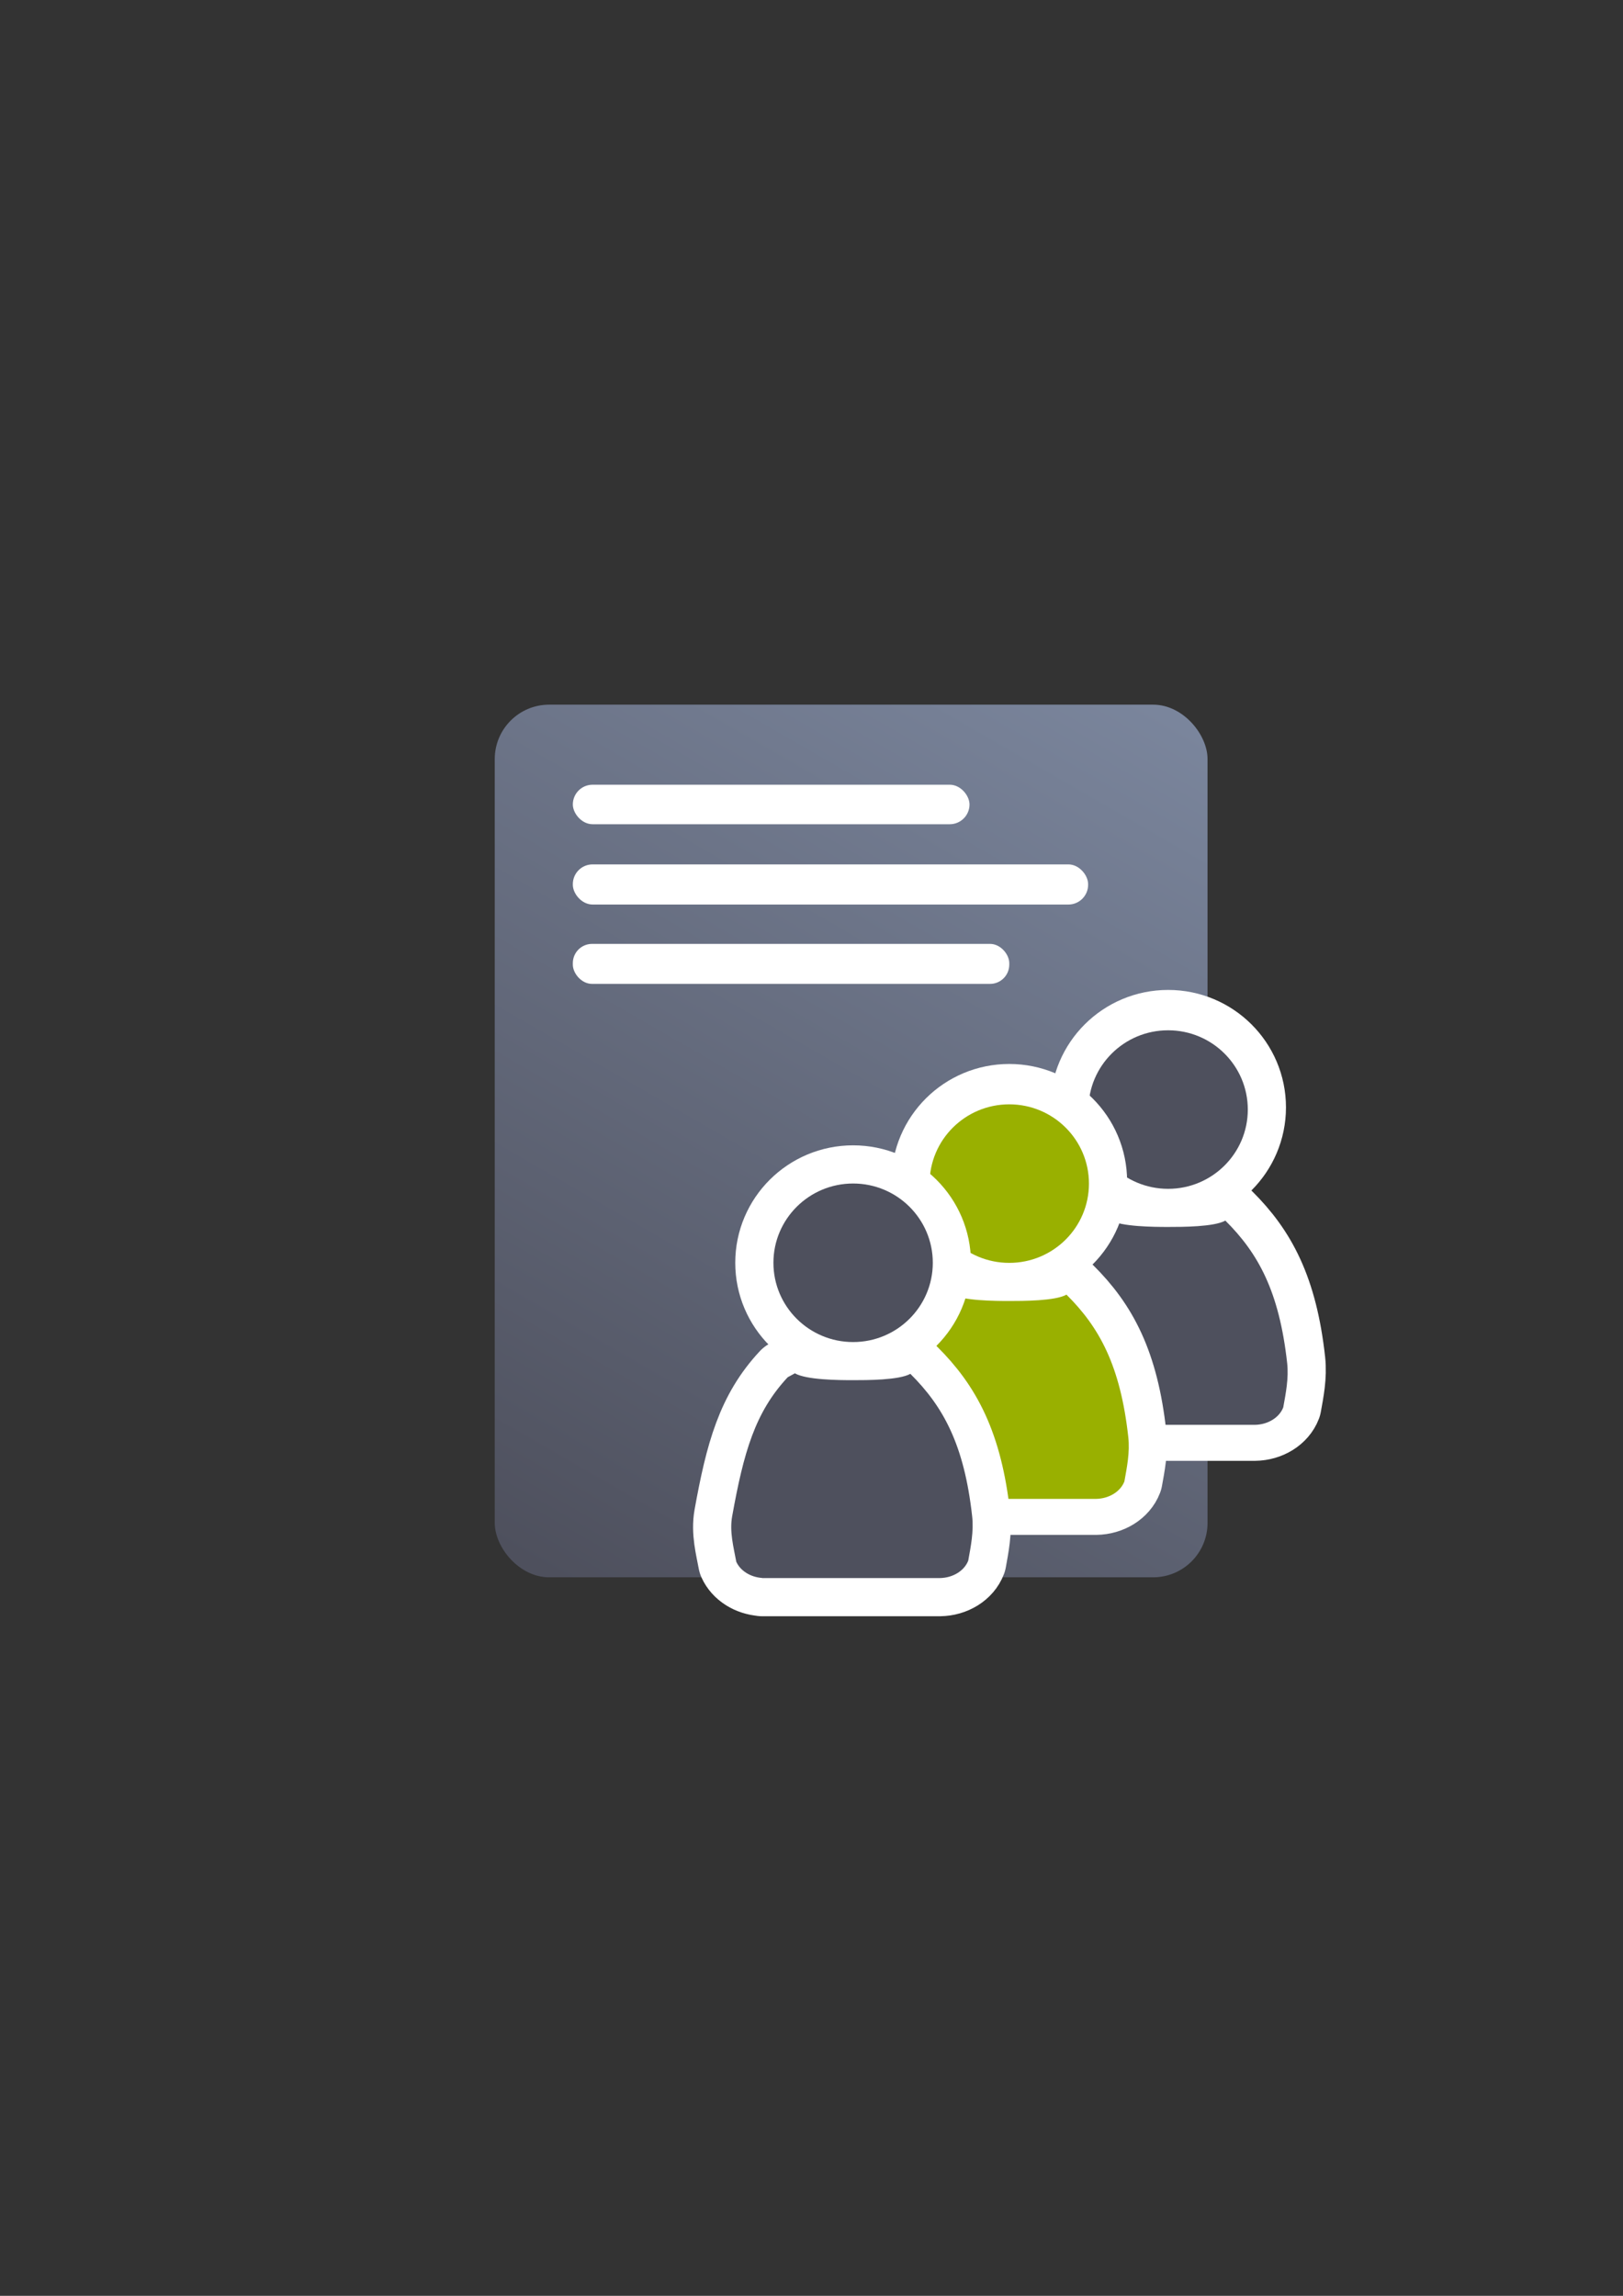 <?xml version="1.0" encoding="UTF-8" standalone="no"?>
<!-- Created with Inkscape (http://www.inkscape.org/) -->

<svg
   xmlns:dc="http://purl.org/dc/elements/1.1/"
   xmlns:cc="http://creativecommons.org/ns#"
   xmlns:rdf="http://www.w3.org/1999/02/22-rdf-syntax-ns#"
   xmlns:svg="http://www.w3.org/2000/svg"
   xmlns="http://www.w3.org/2000/svg"
   xmlns:xlink="http://www.w3.org/1999/xlink"
   xmlns:sodipodi="http://sodipodi.sourceforge.net/DTD/sodipodi-0.dtd"
   xmlns:inkscape="http://www.inkscape.org/namespaces/inkscape"
   width="210mm"
   height="297mm"
   viewBox="0 0 744.094 1052.362"
   id="svg2"
   version="1.1"
   inkscape:version="0.91 r13725"
   inkscape:export-xdpi="4.9507871"
   inkscape:export-ydpi="4.9507871"
   sodipodi:docname="list-all-participants.svg"
   inkscape:export-filename="C:\Users\johannes\Documents\Arbeit\RRZE\github3\bicons\22x22\actions\list-all-participants.png">
  <rect x="0" y="0" width="744.094" height="1052.362" fill="#333333" stroke="none"/>
  <defs
     id="defs4">
    <linearGradient
       id="linearGradient2224">
      <stop
         id="stop2226"
         offset="0"
         style="stop-color:#7c7c7c;stop-opacity:1;" />
      <stop
         id="stop2228"
         offset="1"
         style="stop-color:#b8b8b8;stop-opacity:1;" />
    </linearGradient>
    <linearGradient
       id="linearGradient15218">
      <stop
         id="stop15220"
         offset="0"
         style="stop-color:#eeeeef;stop-opacity:1;" />
      <stop
         id="stop2736"
         offset="0.599"
         style="stop-color:#d3d7cf;stop-opacity:1;" />
      <stop
         id="stop2738"
         offset="0.828"
         style="stop-color:#ffffff;stop-opacity:1;" />
      <stop
         id="stop15222"
         offset="1"
         style="stop-color:#d3d7cf;stop-opacity:1;" />
    </linearGradient>
    <pattern
       y="0"
       x="0"
       height="6"
       width="6"
       patternUnits="userSpaceOnUse"
       id="EMFhbasepattern" />
    <pattern
       y="0"
       x="0"
       height="6"
       width="6"
       patternUnits="userSpaceOnUse"
       id="EMFhbasepattern-3" />
    <linearGradient
       inkscape:collect="always"
       xlink:href="#linearGradient4358"
       id="linearGradient4364"
       x1="264.281"
       y1="722.184"
       x2="514.875"
       y2="322.184"
       gradientUnits="userSpaceOnUse"
       gradientTransform="matrix(1.087,0,0,1,-378.924,286.817)" />
    <linearGradient
       inkscape:collect="always"
       id="linearGradient4358">
      <stop
         style="stop-color:#4e505d;stop-opacity:1;"
         offset="0"
         id="stop4360" />
      <stop
         style="stop-color:#7a859c;stop-opacity:1"
         offset="1"
         id="stop4362" />
    </linearGradient>
  </defs>
  <sodipodi:namedview
     id="base"
     pagecolor="#ffffff"
     bordercolor="#666666"
     borderopacity="1.0"
     inkscape:pageopacity="0.0"
     inkscape:pageshadow="2"
     inkscape:zoom="0.70710678"
     inkscape:cx="423.59883"
     inkscape:cy="638.64525"
     inkscape:document-units="px"
     inkscape:current-layer="layer1"
     showgrid="false"
     showguides="true"
     inkscape:guide-bbox="true"
     inkscape:window-width="1366"
     inkscape:window-height="721"
     inkscape:window-x="-4"
     inkscape:window-y="-4"
     inkscape:window-maximized="1">
    <sodipodi:guide
       position="315.536,730.179"
       orientation="0,1"
       id="guide3338" />
    <sodipodi:guide
       position="351.25,330.179"
       orientation="0,1"
       id="guide3340" />
    <sodipodi:guide
       position="189.107,408.839"
       orientation="1,0"
       id="guide3344" />
    <inkscape:grid
       type="xygrid"
       id="grid3440" />
    <sodipodi:guide
       position="0,0"
       orientation="0,1"
       id="guide3405" />
    <sodipodi:guide
       position="214.125,684.5"
       orientation="1,0"
       id="guide3407" />
    <sodipodi:guide
       position="0,0"
       orientation="0,1"
       id="guide3409" />
    <sodipodi:guide
       position="589.045,378.302"
       orientation="1,0"
       id="guide3411" />
    <sodipodi:guide
       position="564,683.375"
       orientation="1,0"
       id="guide3413" />
  </sodipodi:namedview>
  <g
     inkscape:label="Ebene 1"
     inkscape:groupmode="layer"
     id="layer1">
    <g
       transform="translate(345.681,-285.995)"
       id="g4357">
      <rect
         style="color:#000000;clip-rule:nonzero;display:inline;overflow:visible;visibility:visible;opacity:1;isolation:auto;mix-blend-mode:normal;color-interpolation:sRGB;color-interpolation-filters:linearRGB;solid-color:#000000;solid-opacity:1;fill:url(#linearGradient4364);fill-opacity:1;fill-rule:nonzero;stroke:none;stroke-width:35;stroke-linecap:butt;stroke-linejoin:round;stroke-miterlimit:4;stroke-dasharray:none;stroke-dashoffset:0;stroke-opacity:1;color-rendering:auto;image-rendering:auto;shape-rendering:auto;text-rendering:auto;enable-background:accumulate"
         id="rect4282"
         width="326.788"
         height="400"
         x="-118.853"
         y="609"
         ry="24.929" />
      <g
         style="stroke:#ffffff;stroke-width:35;stroke-linejoin:round;stroke-miterlimit:4;stroke-dasharray:none"
         id="g4345"
         transform="translate(54.418,-71.234)">
        <path
           sodipodi:nodetypes="cccsccccccscscc"
           inkscape:connector-curvature="0"
           id="path4347"
           d="m 108.704,915.476 c -0.055,0.049 -0.106,0.102 -0.163,0.149 l -3.084,1.671 c -15.011,16.089 -20.195,34.48 -25.464,63.73 -1.278,7.094 0.657,14.193 1.884,20.837 1.82,4.071 6.392,7.054 11.87,7.444 l 0,0.046 81.421,0 0,0 c 6.149,-0.087 11.327,-3.433 13.067,-8.019 1.164,-6.485 2.559,-13.33 1.787,-20.303 -3.633,-32.822 -13.268,-50.33 -28.334,-65.293 -5.162,2.898 -19.94,2.905 -26.267,2.905 -6.512,1e-5 -21.452,-0.105 -26.717,-3.162 z"
           style="fill:#99b000;fill-opacity:1;stroke:#ffffff;stroke-width:35;stroke-linecap:round;stroke-linejoin:round;stroke-miterlimit:4;stroke-dasharray:none;stroke-opacity:1" />
        <ellipse
           ry="36.336"
           rx="36.534"
           cx="135.444"
           cy="864.832"
           id="ellipse4349"
           style="fill:#99b000;fill-opacity:1;stroke:#ffffff;stroke-width:35;stroke-linejoin:round;stroke-miterlimit:4;stroke-dasharray:none;stroke-opacity:1" />
      </g>
      <rect
         style="fill:none;fill-rule:evenodd;stroke:none;stroke-width:1px;stroke-linecap:butt;stroke-linejoin:miter;stroke-opacity:1"
         id="rect3336-7"
         width="400"
         height="400"
         x="-155.918"
         y="610.254"
         inkscape:export-xdpi="3.5999999"
         inkscape:export-ydpi="3.5999999" />
      <g
         id="g4351"
         transform="translate(54.418,-70.234)"
         style="fill:#4e505d">
        <path
           style="fill:#4e505d;fill-opacity:1;stroke:none;stroke-width:41.152;stroke-linecap:round;stroke-linejoin:round;stroke-opacity:1"
           d="m 108.704,915.476 c -0.055,0.049 -0.106,0.102 -0.163,0.149 l -3.084,1.671 c -15.011,16.089 -20.195,34.48 -25.464,63.73 -1.278,7.094 0.657,14.193 1.884,20.837 1.82,4.071 6.392,7.054 11.87,7.444 l 0,0.046 81.421,0 0,0 c 6.149,-0.087 11.327,-3.433 13.067,-8.019 1.164,-6.485 2.559,-13.33 1.787,-20.303 -3.633,-32.822 -13.268,-50.33 -28.334,-65.293 -5.162,2.898 -19.94,2.905 -26.267,2.905 -6.512,1e-5 -21.452,-0.105 -26.717,-3.162 z"
           id="path4353"
           inkscape:connector-curvature="0"
           sodipodi:nodetypes="cccsccccccscscc" />
        <ellipse
           style="fill:#4e505d;fill-opacity:1;stroke:none;stroke-width:14;stroke-miterlimit:4;stroke-dasharray:none;stroke-opacity:1"
           id="ellipse4355"
           cy="864.832"
           cx="135.444"
           rx="36.534"
           ry="36.336" />
      </g>
      <rect
         style="fill:none;fill-rule:evenodd;stroke:none;stroke-width:1px;stroke-linecap:butt;stroke-linejoin:miter;stroke-opacity:1"
         id="rect3336-8"
         width="400"
         height="400"
         x="-155.93"
         y="610.108"
         inkscape:export-xdpi="3.5999999"
         inkscape:export-ydpi="3.5999999" />
      <rect
         style="fill:none;fill-rule:evenodd;stroke:none;stroke-width:1px;stroke-linecap:butt;stroke-linejoin:miter;stroke-opacity:1"
         id="rect3336-0"
         width="400"
         height="400"
         x="-155.89"
         y="610.16"
         inkscape:export-xdpi="3.5999999"
         inkscape:export-ydpi="3.5999999" />
      <rect
         style="fill:none;fill-rule:evenodd;stroke:none;stroke-width:1px;stroke-linecap:butt;stroke-linejoin:miter;stroke-opacity:1"
         id="rect3336"
         width="400"
         height="400"
         x="-155.674"
         y="610.419"
         inkscape:export-xdpi="4.9499998"
         inkscape:export-ydpi="4.9499998" />
      <rect
         ry="9.055"
         y="645.698"
         x="-83.056"
         height="18.109"
         width="181.864"
         id="rect4296"
         style="color:#000000;clip-rule:nonzero;display:inline;overflow:visible;visibility:visible;opacity:1;isolation:auto;mix-blend-mode:normal;color-interpolation:sRGB;color-interpolation-filters:linearRGB;solid-color:#000000;solid-opacity:1;fill:#ffffff;fill-opacity:1;fill-rule:nonzero;stroke:none;stroke-width:50;stroke-linecap:butt;stroke-linejoin:round;stroke-miterlimit:4;stroke-dasharray:none;stroke-dashoffset:0;stroke-opacity:1;color-rendering:auto;image-rendering:auto;shape-rendering:auto;text-rendering:auto;enable-background:accumulate" />
      <rect
         ry="9.055"
         y="682.221"
         x="-83.056"
         height="18.401"
         width="236.243"
         id="rect4298"
         style="color:#000000;clip-rule:nonzero;display:inline;overflow:visible;visibility:visible;opacity:1;isolation:auto;mix-blend-mode:normal;color-interpolation:sRGB;color-interpolation-filters:linearRGB;solid-color:#000000;solid-opacity:1;fill:#ffffff;fill-opacity:1;fill-rule:nonzero;stroke:none;stroke-width:50;stroke-linecap:butt;stroke-linejoin:round;stroke-miterlimit:4;stroke-dasharray:none;stroke-dashoffset:0;stroke-opacity:1;color-rendering:auto;image-rendering:auto;shape-rendering:auto;text-rendering:auto;enable-background:accumulate" />
      <rect
         ry="8.814"
         y="718.658"
         x="-83.056"
         height="18.335"
         width="200.094"
         id="rect4300"
         style="color:#000000;clip-rule:nonzero;display:inline;overflow:visible;visibility:visible;opacity:1;isolation:auto;mix-blend-mode:normal;color-interpolation:sRGB;color-interpolation-filters:linearRGB;solid-color:#000000;solid-opacity:1;fill:#ffffff;fill-opacity:1;fill-rule:nonzero;stroke:none;stroke-width:50;stroke-linecap:butt;stroke-linejoin:round;stroke-miterlimit:4;stroke-dasharray:none;stroke-dashoffset:0;stroke-opacity:1;color-rendering:auto;image-rendering:auto;shape-rendering:auto;text-rendering:auto;enable-background:accumulate" />
      <g
         transform="translate(-18.414,-37.293)"
         id="g4333"
         style="stroke:#ffffff;stroke-width:35;stroke-linejoin:round;stroke-miterlimit:4;stroke-dasharray:none">
        <path
           style="fill:#99b000;fill-opacity:1;stroke:#ffffff;stroke-width:35;stroke-linecap:round;stroke-linejoin:round;stroke-miterlimit:4;stroke-dasharray:none;stroke-opacity:1"
           d="m 108.704,915.476 c -0.055,0.049 -0.106,0.102 -0.163,0.149 l -3.084,1.671 c -15.011,16.089 -20.195,34.48 -25.464,63.73 -1.278,7.094 0.657,14.193 1.884,20.837 1.82,4.071 6.392,7.054 11.87,7.444 l 0,0.046 81.421,0 0,0 c 6.149,-0.087 11.327,-3.433 13.067,-8.019 1.164,-6.485 2.559,-13.33 1.787,-20.303 -3.633,-32.822 -13.268,-50.33 -28.334,-65.293 -5.162,2.898 -19.94,2.905 -26.267,2.905 -6.512,1e-5 -21.452,-0.105 -26.717,-3.162 z"
           id="path4335"
           inkscape:connector-curvature="0"
           sodipodi:nodetypes="cccsccccccscscc" />
        <ellipse
           style="fill:#99b000;fill-opacity:1;stroke:#ffffff;stroke-width:35;stroke-linejoin:round;stroke-miterlimit:4;stroke-dasharray:none;stroke-opacity:1"
           id="ellipse4337"
           cy="864.832"
           cx="135.444"
           rx="36.534"
           ry="36.336" />
      </g>
      <g
         style="fill:#99b000"
         transform="translate(-18.414,-36.293)"
         id="g4339">
        <path
           sodipodi:nodetypes="cccsccccccscscc"
           inkscape:connector-curvature="0"
           id="path4341"
           d="m 108.704,915.476 c -0.055,0.049 -0.106,0.102 -0.163,0.149 l -3.084,1.671 c -15.011,16.089 -20.195,34.48 -25.464,63.73 -1.278,7.094 0.657,14.193 1.884,20.837 1.82,4.071 6.392,7.054 11.87,7.444 l 0,0.046 81.421,0 0,0 c 6.149,-0.087 11.327,-3.433 13.067,-8.019 1.164,-6.485 2.559,-13.33 1.787,-20.303 -3.633,-32.822 -13.268,-50.33 -28.334,-65.293 -5.162,2.898 -19.94,2.905 -26.267,2.905 -6.512,1e-5 -21.452,-0.105 -26.717,-3.162 z"
           style="fill:#99b000;fill-opacity:1;stroke:none;stroke-width:41.152;stroke-linecap:round;stroke-linejoin:round;stroke-opacity:1" />
        <ellipse
           ry="36.336"
           rx="36.534"
           cx="135.444"
           cy="864.832"
           id="ellipse4343"
           style="fill:#99b000;fill-opacity:1;stroke:none;stroke-width:14;stroke-miterlimit:4;stroke-dasharray:none;stroke-opacity:1" />
      </g>
      <g
         transform="translate(-90,0)"
         style="stroke:#ffffff;stroke-width:35;stroke-linejoin:round;stroke-miterlimit:4;stroke-dasharray:none"
         id="g4327">
        <path
           sodipodi:nodetypes="cccsccccccscscc"
           inkscape:connector-curvature="0"
           id="path4329"
           d="m 108.704,915.476 c -0.055,0.049 -0.106,0.102 -0.163,0.149 l -3.084,1.671 c -15.011,16.089 -20.195,34.48 -25.464,63.73 -1.278,7.094 0.657,14.193 1.884,20.837 1.82,4.071 6.392,7.054 11.87,7.444 l 0,0.046 81.421,0 0,0 c 6.149,-0.087 11.327,-3.433 13.067,-8.019 1.164,-6.485 2.559,-13.33 1.787,-20.303 -3.633,-32.822 -13.268,-50.33 -28.334,-65.293 -5.162,2.898 -19.94,2.905 -26.267,2.905 -6.512,1e-5 -21.452,-0.105 -26.717,-3.162 z"
           style="fill:#99b000;fill-opacity:1;stroke:#ffffff;stroke-width:35;stroke-linecap:round;stroke-linejoin:round;stroke-miterlimit:4;stroke-dasharray:none;stroke-opacity:1" />
        <ellipse
           ry="36.336"
           rx="36.534"
           cx="135.444"
           cy="864.832"
           id="ellipse4331"
           style="fill:#99b000;fill-opacity:1;stroke:#ffffff;stroke-width:35;stroke-linejoin:round;stroke-miterlimit:4;stroke-dasharray:none;stroke-opacity:1" />
      </g>
      <g
         style="fill:#4e505d"
         transform="translate(-90,0)"
         id="g4323">
        <path
           style="fill:#4e505d;fill-opacity:1;stroke:none;stroke-width:41.152;stroke-linecap:round;stroke-linejoin:round;stroke-opacity:1"
           d="m 108.704,915.476 c -0.055,0.049 -0.106,0.102 -0.163,0.149 l -3.084,1.671 c -15.011,16.089 -20.195,34.48 -25.464,63.73 -1.278,7.094 0.657,14.193 1.884,20.837 1.82,4.071 6.392,7.054 11.87,7.444 l 0,0.046 81.421,0 0,0 c 6.149,-0.087 11.327,-3.433 13.067,-8.019 1.164,-6.485 2.559,-13.33 1.787,-20.303 -3.633,-32.822 -13.268,-50.33 -28.334,-65.293 -5.162,2.898 -19.94,2.905 -26.267,2.905 -6.512,1e-5 -21.452,-0.105 -26.717,-3.162 z"
           id="path2176"
           inkscape:connector-curvature="0"
           sodipodi:nodetypes="cccsccccccscscc" />
        <ellipse
           style="fill:#4e505d;fill-opacity:1;stroke:none;stroke-width:14;stroke-miterlimit:4;stroke-dasharray:none;stroke-opacity:1"
           id="circle2187-6"
           cy="864.832"
           cx="135.444"
           rx="36.534"
           ry="36.336" />
      </g>
    </g>
  </g>
</svg>
